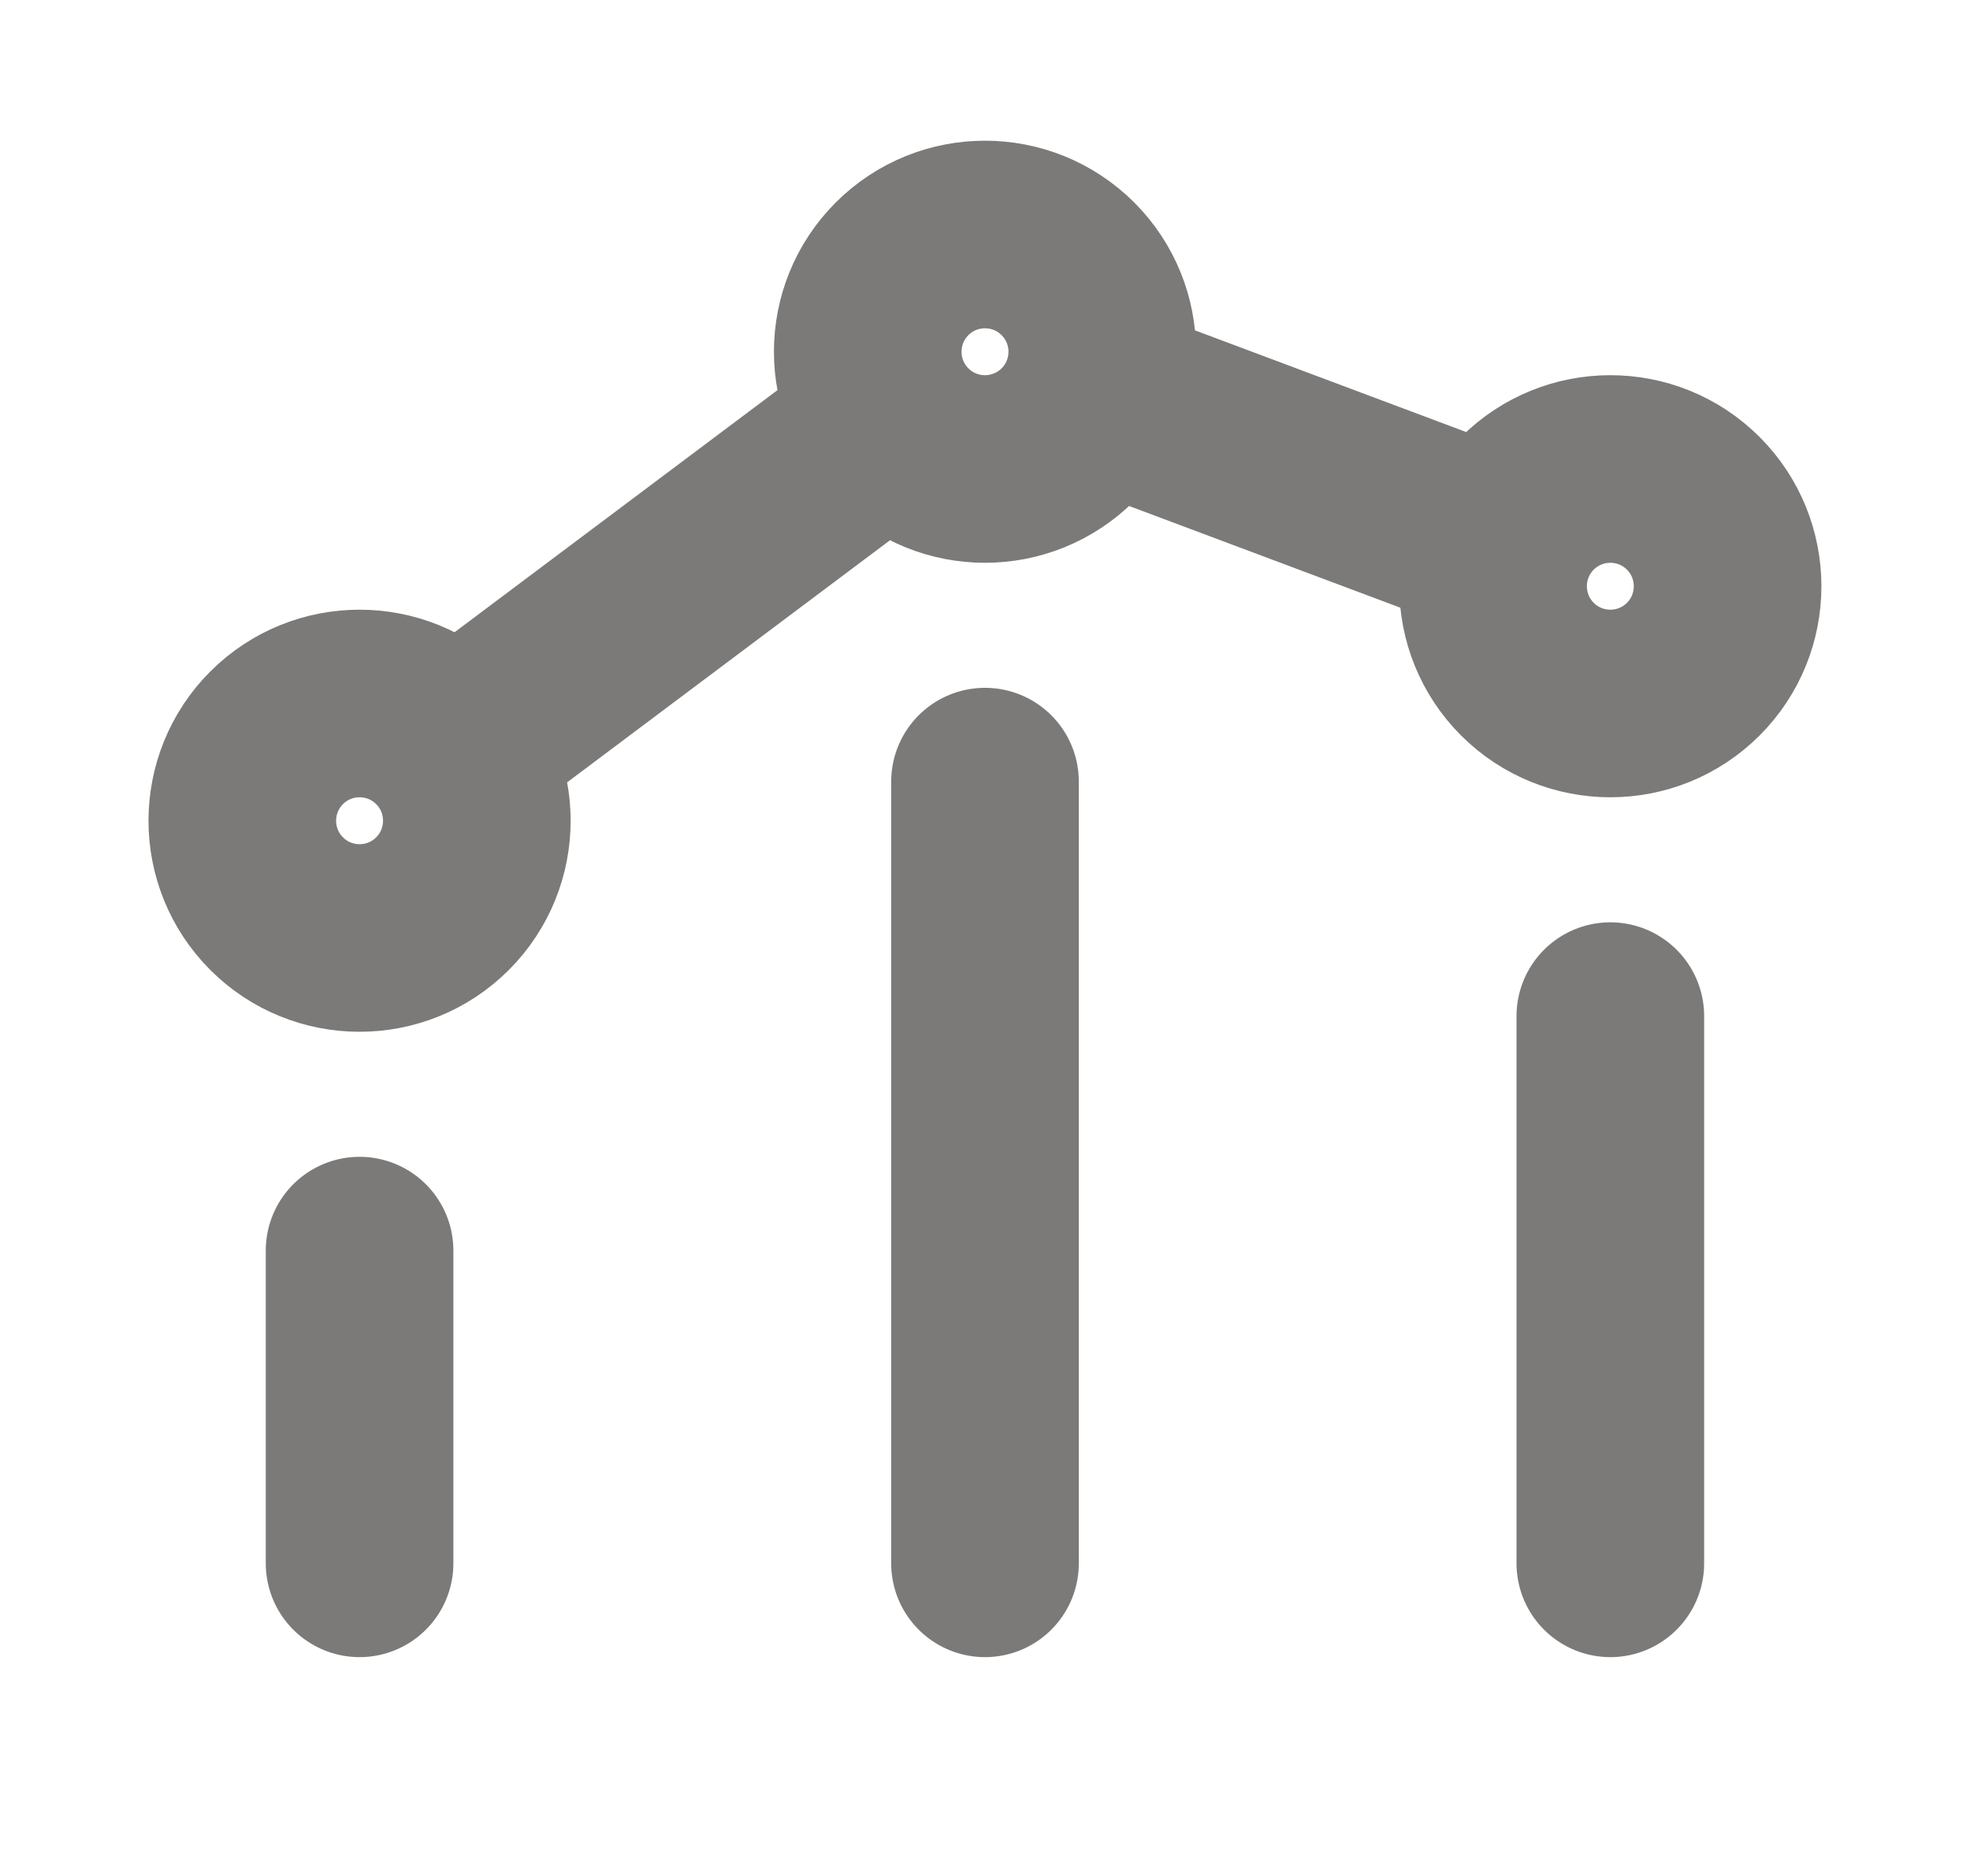<svg width="21" height="20" viewBox="0 0 21 20" fill="none" xmlns="http://www.w3.org/2000/svg">
<path d="M17.166 16.667V10.833M10.5 16.667V8.333M3.833 16.667L3.833 13.333M11.672 4.19L15.979 5.805M9.499 4.501L4.833 8M18.05 5.366C18.538 5.854 18.538 6.646 18.05 7.134C17.562 7.622 16.771 7.622 16.282 7.134C15.794 6.646 15.794 5.854 16.282 5.366C16.771 4.878 17.562 4.878 18.05 5.366ZM4.717 7.866C5.205 8.354 5.205 9.146 4.717 9.634C4.229 10.122 3.437 10.122 2.949 9.634C2.461 9.146 2.461 8.354 2.949 7.866C3.437 7.378 4.229 7.378 4.717 7.866ZM11.384 2.866C11.872 3.354 11.872 4.146 11.384 4.634C10.895 5.122 10.104 5.122 9.616 4.634C9.128 4.146 9.128 3.354 9.616 2.866C10.104 2.378 10.895 2.378 11.384 2.866Z" stroke="#7B7A78" stroke-width="2" stroke-linecap="round" stroke-linejoin="round"/>
</svg>
